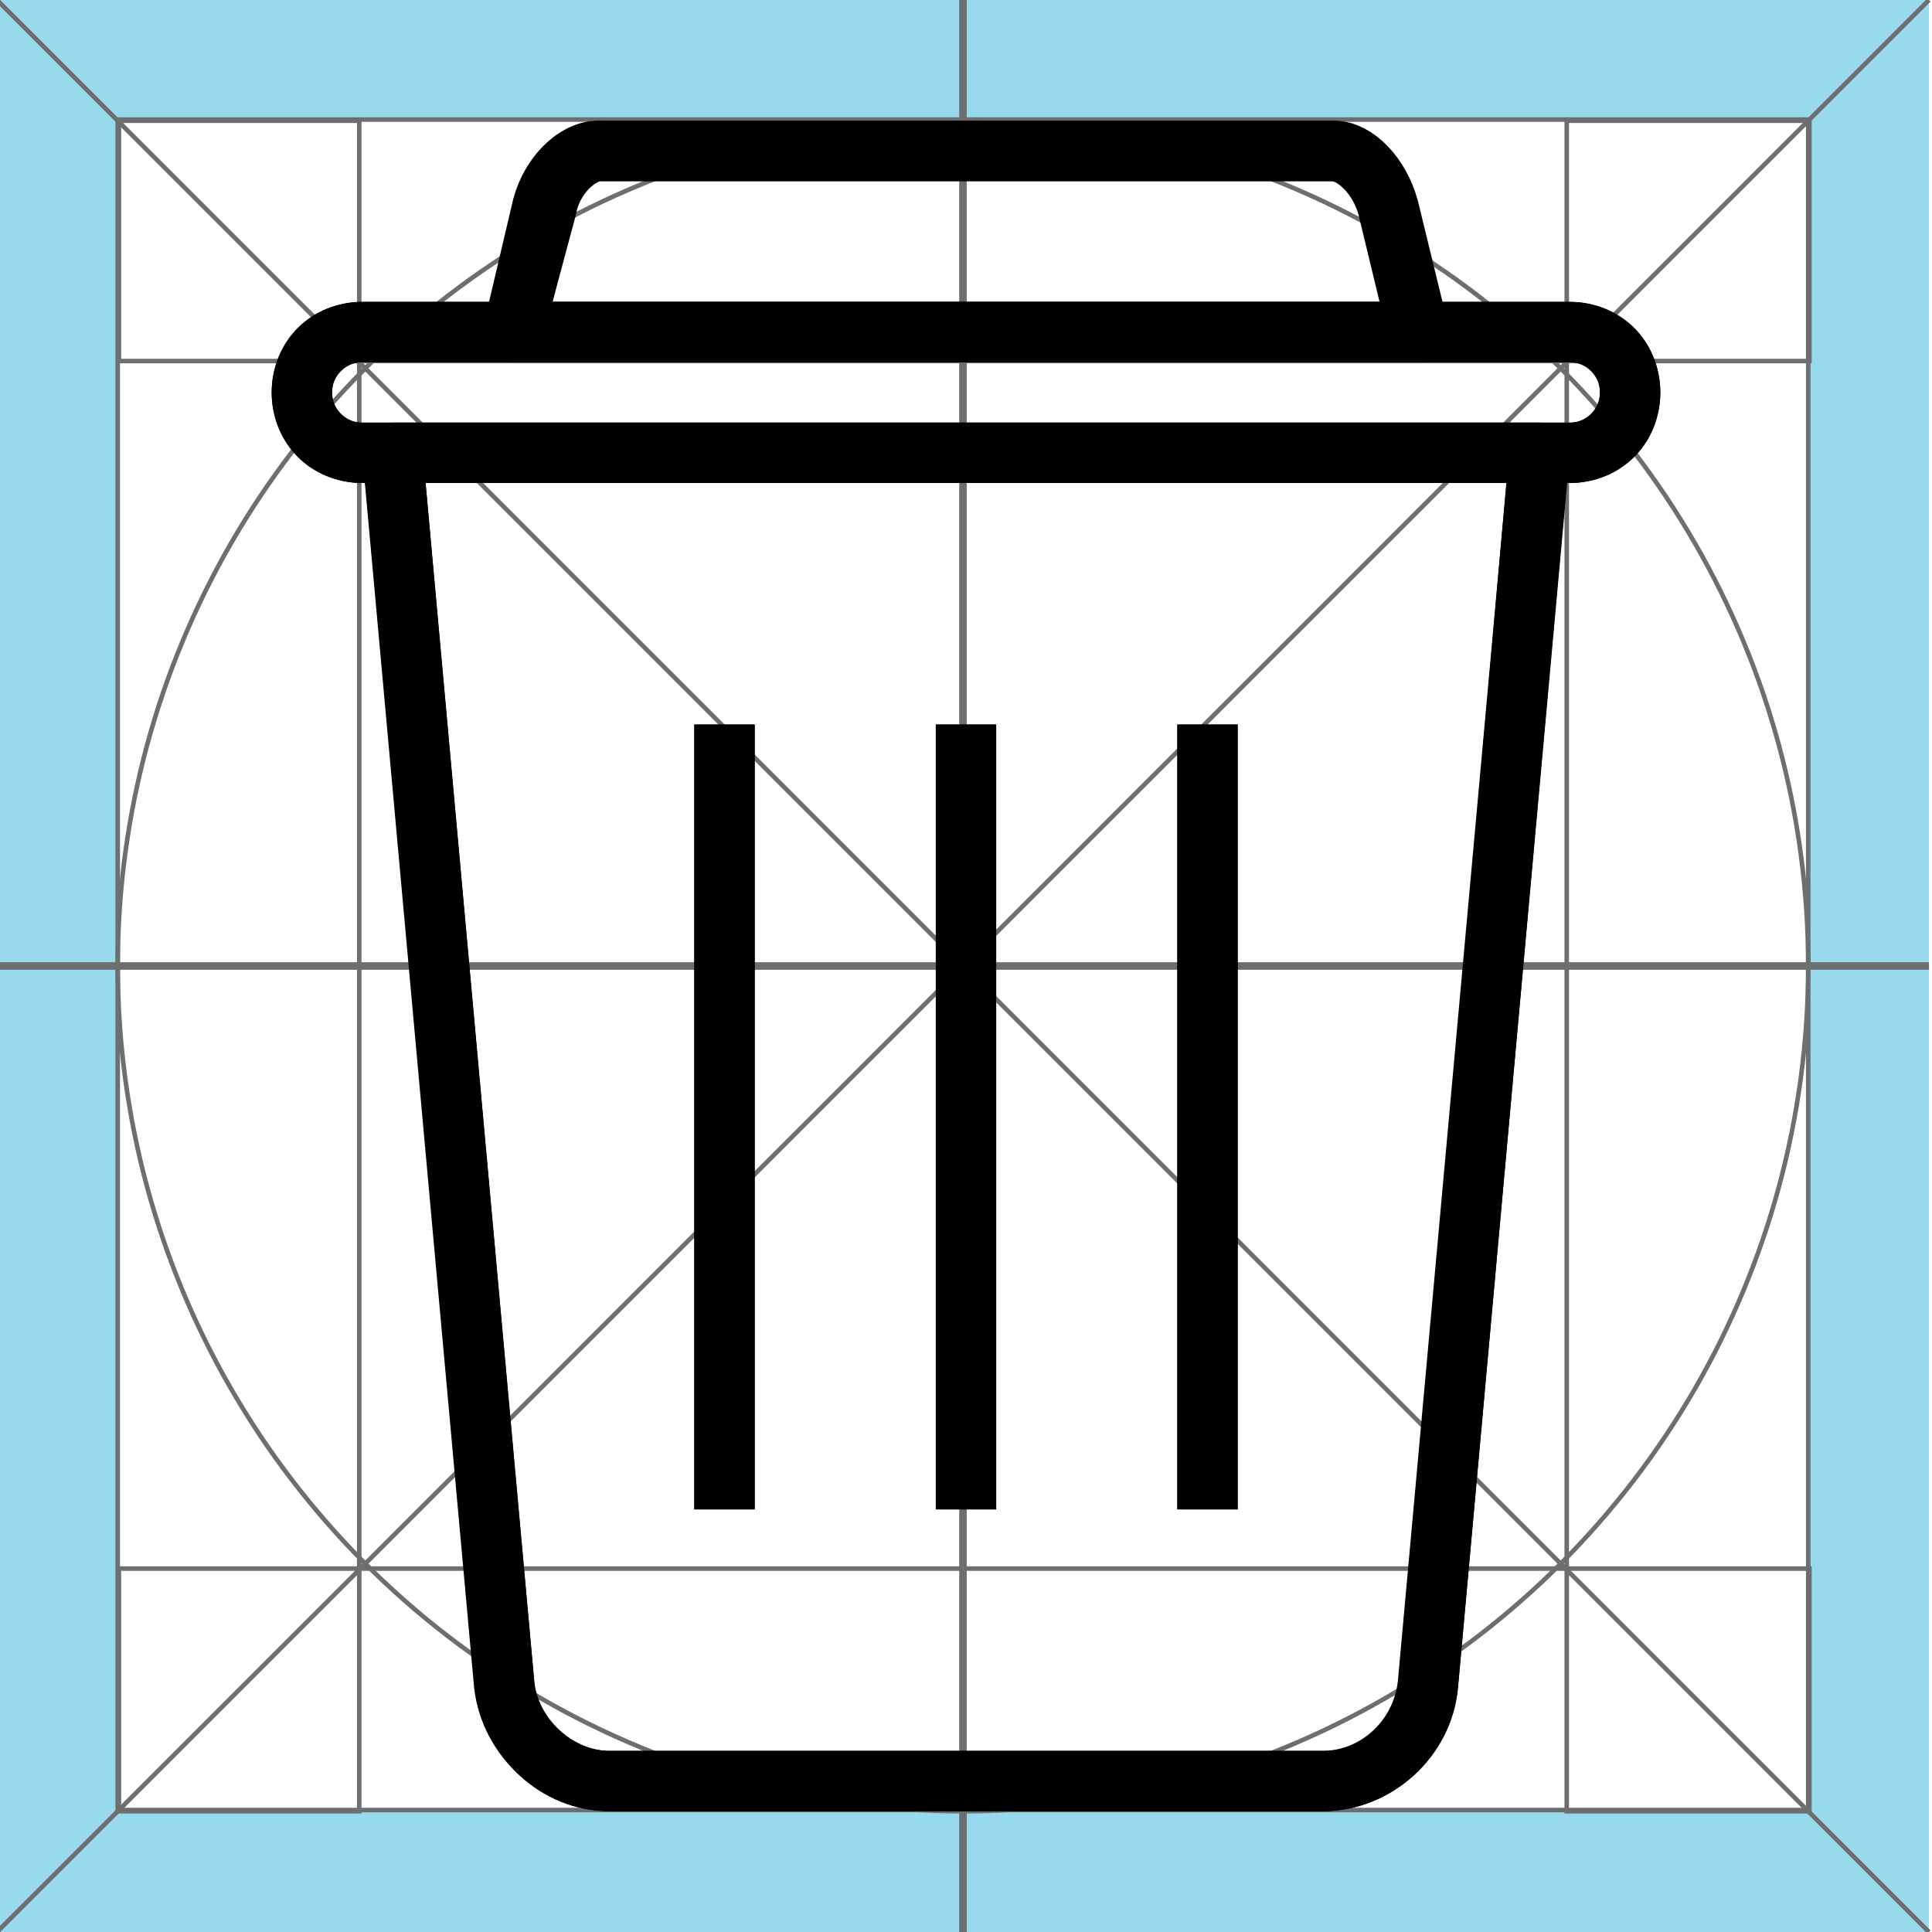<?xml version="1.0" encoding="utf-8"?>
<!-- Generator: Adobe Illustrator 19.2.0, SVG Export Plug-In . SVG Version: 6.00 Build 0)  -->
<svg version="1.1" xmlns="http://www.w3.org/2000/svg" xmlns:xlink="http://www.w3.org/1999/xlink" x="0px" y="0px" width="64px"
	 height="64px" viewBox="0 0 64 64" style="enable-background:new 0 0 64 64;" xml:space="preserve">
<style type="text/css">
	.st0{fill:#98D9ED;}
	.st1{fill:none;stroke:#6D6E70;stroke-width:0.15;stroke-miterlimit:10;}
	.st2{fill:none;stroke:#6D6E70;stroke-width:0.25;stroke-miterlimit:10;}
	.st3{display:none;}
	.st4{display:inline;fill:none;stroke:#221F1F;stroke-width:2;stroke-miterlimit:10;}
	.st5{display:inline;}
	.st6{fill:none;stroke:#221F1F;stroke-width:2;stroke-linejoin:round;stroke-miterlimit:10;}
	.st7{fill:none;stroke:#221F1F;stroke-width:2;stroke-miterlimit:10;}
	.st8{display:inline;fill:none;stroke:#221F1F;stroke-width:2;stroke-linecap:round;stroke-linejoin:round;stroke-miterlimit:10;}
	.st9{fill:none;stroke:#221F1F;stroke-width:2;stroke-linecap:round;stroke-linejoin:round;stroke-miterlimit:10;}
	.st10{fill:#FFFFFF;stroke:#221F1F;stroke-width:2;stroke-miterlimit:10;}
	.st11{clip-path:url(#XMLID_26_);fill:#B8DDDB;}
	.st12{clip-path:url(#XMLID_26_);fill:#EDFBFC;}
	.st13{fill:#DBF0F3;stroke:#221F1F;stroke-width:2;stroke-miterlimit:10;}
	.st14{fill:#FFFFFF;stroke:#000000;stroke-width:2;stroke-linecap:round;stroke-linejoin:round;stroke-miterlimit:10;}
	.st15{clip-path:url(#XMLID_27_);fill:#E8E8E8;}
	.st16{clip-path:url(#XMLID_28_);fill:#E8E8E8;}
	.st17{fill:#DBF0F3;stroke:#000000;stroke-width:2;stroke-linejoin:round;stroke-miterlimit:10;}
	.st18{fill:#DBF0F3;stroke:#000000;stroke-width:2;stroke-miterlimit:10;}
	.st19{clip-path:url(#XMLID_29_);fill:#B8DDDB;}
	.st20{clip-path:url(#XMLID_29_);fill:#EDFBFC;}
	.st21{fill:#DBF0F3;stroke:#000000;stroke-width:1.4;stroke-linejoin:round;stroke-miterlimit:10;}
	.st22{fill:#DBF0F3;stroke:#000000;stroke-width:1.4;stroke-miterlimit:10;}
	.st23{fill:#FFFFFF;stroke:#000000;stroke-width:1.4;stroke-linecap:round;stroke-linejoin:round;stroke-miterlimit:10;}
	.st24{clip-path:url(#XMLID_30_);fill:#E8E8E8;}
	.st25{clip-path:url(#XMLID_31_);fill:#E8E8E8;}
	.st26{fill:#DBF0F3;stroke:#221F1F;stroke-width:1.4;stroke-miterlimit:10;}
	.st27{fill:#EDFBFC;}
	.st28{display:inline;fill:none;stroke:#221F1F;stroke-width:2;stroke-linecap:round;stroke-miterlimit:10;}
	.st29{display:inline;fill:none;stroke:#221F1F;stroke-width:2;stroke-linejoin:round;stroke-miterlimit:10;}
	.st30{fill:#221F1F;}
	.st31{clip-path:url(#XMLID_32_);fill:#EDFBFC;}
	.st32{clip-path:url(#XMLID_33_);fill:#B8DDDB;}
	.st33{clip-path:url(#XMLID_33_);fill:#EDFBFC;}
	.st34{clip-path:url(#XMLID_34_);fill:#EDFBFC;}
	.st35{clip-path:url(#XMLID_34_);fill:#B8DDDB;}
	.st36{clip-path:url(#XMLID_35_);fill:#EDFBFC;}
	.st37{clip-path:url(#XMLID_35_);fill:#B8DDDB;}
	.st38{clip-path:url(#XMLID_36_);fill:#B8DDDB;}
	.st39{clip-path:url(#XMLID_37_);}
	.st40{fill:#E8E8E8;}
	.st41{fill:#DBF0F3;}
	.st42{clip-path:url(#XMLID_38_);fill:#B8DDDB;}
	.st43{display:none;fill:none;stroke:#221F1F;stroke-width:2;stroke-miterlimit:10;}
	.st44{clip-path:url(#XMLID_39_);fill:#EDFBFC;}
	.st45{clip-path:url(#XMLID_40_);fill:#E8E8E8;}
	.st46{fill:#B8DDDB;}
	.st47{fill:none;stroke:#000000;stroke-width:2;stroke-linejoin:round;stroke-miterlimit:10;}
	.st48{clip-path:url(#XMLID_41_);fill:#B8DDDB;}
	.st49{clip-path:url(#XMLID_41_);fill:#EDFBFC;}
	.st50{clip-path:url(#XMLID_42_);fill:#B8DDDB;}
	.st51{clip-path:url(#XMLID_42_);fill:#EDFBFC;}
	.st52{clip-path:url(#XMLID_43_);fill:#B8DDDB;}
	.st53{clip-path:url(#XMLID_43_);fill:#EDFBFC;}
	.st54{display:inline;fill:none;stroke:#000000;stroke-width:2;stroke-linejoin:round;stroke-miterlimit:10;}
	.st55{display:none;fill:none;stroke:#221F1F;stroke-width:2;stroke-linecap:round;stroke-linejoin:round;stroke-miterlimit:10;}
	.st56{clip-path:url(#XMLID_44_);fill:#E8E8E8;}
	.st57{clip-path:url(#XMLID_44_);fill:#FFFFFF;}
	.st58{clip-path:url(#XMLID_45_);fill:#B8DDDB;}
	.st59{clip-path:url(#XMLID_45_);fill:#F5FCFC;}
	.st60{clip-path:url(#XMLID_46_);fill:#B8DDDB;}
	.st61{fill:#F4C689;stroke:#F4BC7D;stroke-miterlimit:10;}
	.st62{fill:#EFBB6A;stroke:#EAF3F4;stroke-linecap:round;stroke-linejoin:round;stroke-miterlimit:10;}
	.st63{fill:none;stroke:#AE8DE2;stroke-linecap:round;stroke-linejoin:round;stroke-miterlimit:10;}
	.st64{opacity:0.7;}
	.st65{clip-path:url(#XMLID_47_);fill:#C5F4F9;}
	.st66{clip-path:url(#XMLID_47_);fill:#FFFFFF;}
	.st67{fill:#F2F8F9;stroke:#A6DDDB;stroke-width:0.6;stroke-linecap:round;stroke-linejoin:round;stroke-miterlimit:10;}
	.st68{opacity:0.8;}
	.st69{opacity:0.6;clip-path:url(#XMLID_48_);fill:#95E597;}
	.st70{clip-path:url(#XMLID_48_);fill:#CBF4C9;}
	.st71{clip-path:url(#XMLID_49_);fill:#B8DDDB;}
	
		.st72{display:inline;fill:none;stroke:#221F1F;stroke-width:1.2;stroke-linecap:round;stroke-linejoin:round;stroke-miterlimit:10;}
	.st73{fill:none;stroke:#221F1F;stroke-width:1.2;stroke-linecap:round;stroke-linejoin:round;stroke-miterlimit:10;}
</style>
<g id="Leapfrog_Grid">
</g>
<g id="boss-bot">
</g>
<g id="boss-bot-color">
</g>
<g id="boss-bot-colorv1">
</g>
<g id="Leapfrog_Grid_1_">
</g>
<g id="teapot">
</g>
<g id="teapot-color">
</g>
<g id="Leapfrog_Grid_2_">
</g>
<g id="coffee-mug">
</g>
<g id="coffee-mug-color">
</g>
<g id="Leapfrog_Grid_3_">
</g>
<g id="car">
</g>
<g id="car-color">
</g>
<g id="Leapfrog_Grid_5_">
	<g id="Grid_4_">
		<path id="nogo_zone_3_" class="st0" d="M59.9,0h-56h-4v4v56v4h4h56h4v-4V4V0H59.9z M59.9,60h-56V4h56V60z"/>
		<g id="odd-shape_grid_3_">
			<rect x="3.9" y="4" class="st1" width="8" height="56"/>
			<rect x="51.9" y="4" class="st1" width="8" height="56"/>
			<rect x="27.9" y="28" transform="matrix(-1.346054e-10 1 -1 -1.346054e-10 87.939 24.061)" class="st1" width="8" height="56"/>
			
				<rect x="27.9" y="-20" transform="matrix(-1.346054e-10 1 -1 -1.346054e-10 39.939 -23.939)" class="st1" width="8" height="56"/>
		</g>
		<circle id="circle_3_" class="st1" cx="31.9" cy="32" r="28"/>
		<g id="diagonals_3_">
			<line class="st1" x1="-0.1" y1="64" x2="63.9" y2="0"/>
			<line class="st1" x1="63.9" y1="64" x2="-0.1" y2="0"/>
		</g>
		<g id="mid_sections_3_">
			<line class="st2" x1="31.9" y1="64" x2="31.9" y2="0"/>
			<line class="st2" x1="63.9" y1="32" x2="-0.1" y2="32"/>
		</g>
	</g>
</g>
<g id="trash">
	<g id="editable_5_">
		<path class="st47" d="M43.8,59H20.2c-1.7,0-3.3-1.4-3.5-3.2L13,15h38l-3.7,40.8C47.1,57.6,45.6,59,43.8,59z"/>
		<path class="st47" d="M52,15H12c-1.1,0-2-0.9-2-2v0c0-1.1,0.9-2,2-2h40c1.1,0,2,0.9,2,2v0C54,14.1,53.1,15,52,15z"/>
		<path class="st47" d="M44.2,5H19.9c-0.7,0-1.6,0.8-1.8,1.9L17,11h30l-1-4.1C45.7,5.8,44.9,5,44.2,5z"/>
		<line class="st47" x1="32" y1="24" x2="32" y2="50"/>
		<line class="st47" x1="24" y1="24" x2="24" y2="50"/>
		<line class="st47" x1="40" y1="24" x2="40" y2="50"/>
	</g>
	<g id="expanded_3_">
		<path d="M43.8,60H20.2c-2.3,0-4.2-1.8-4.4-4.1L12.1,16H12c-1.7,0-3-1.3-3-3s1.3-3,3-3h4.2l0.8-3.4C17.4,5.1,18.6,4,19.8,4h24.3
			c1.2,0,2.4,1.1,2.8,2.6l0.8,3.4H52c1.7,0,3,1.3,3,3s-1.3,3-3,3h-0.1l-3.6,39.9C48.1,58.2,46.1,60,43.8,60z M14.1,16l3.6,39.7
			c0.1,1.3,1.2,2.3,2.5,2.3h23.7c1.2,0,2.3-1,2.5-2.3L49.9,16H14.1z M12,12c-0.6,0-1,0.4-1,1s0.4,1,1,1h40c0.6,0,1-0.4,1-1
			s-0.4-1-1-1H12z M18.3,10h27.4L45,7.1C44.8,6.4,44.3,6,44.1,6H19.8c-0.2,0-0.7,0.4-0.8,1.1L18.3,10z M41,50h-2V24h2V50z M33,50h-2
			V24h2V50z M25,50h-2V24h2V50z"/>
	</g>
</g>
<g id="trash-color">
</g>
<g id="Leapfrog_Grid_4_">
</g>
<g id="folder">
</g>
<g id="Leapfrog_Grid_7_">
</g>
<g id="file">
</g>
<g id="Leapfrog_Grid_6_">
</g>
<g id="cocktail">
</g>
<g id="cocktail-color">
</g>
<g id="cocktail-final">
</g>
</svg>
